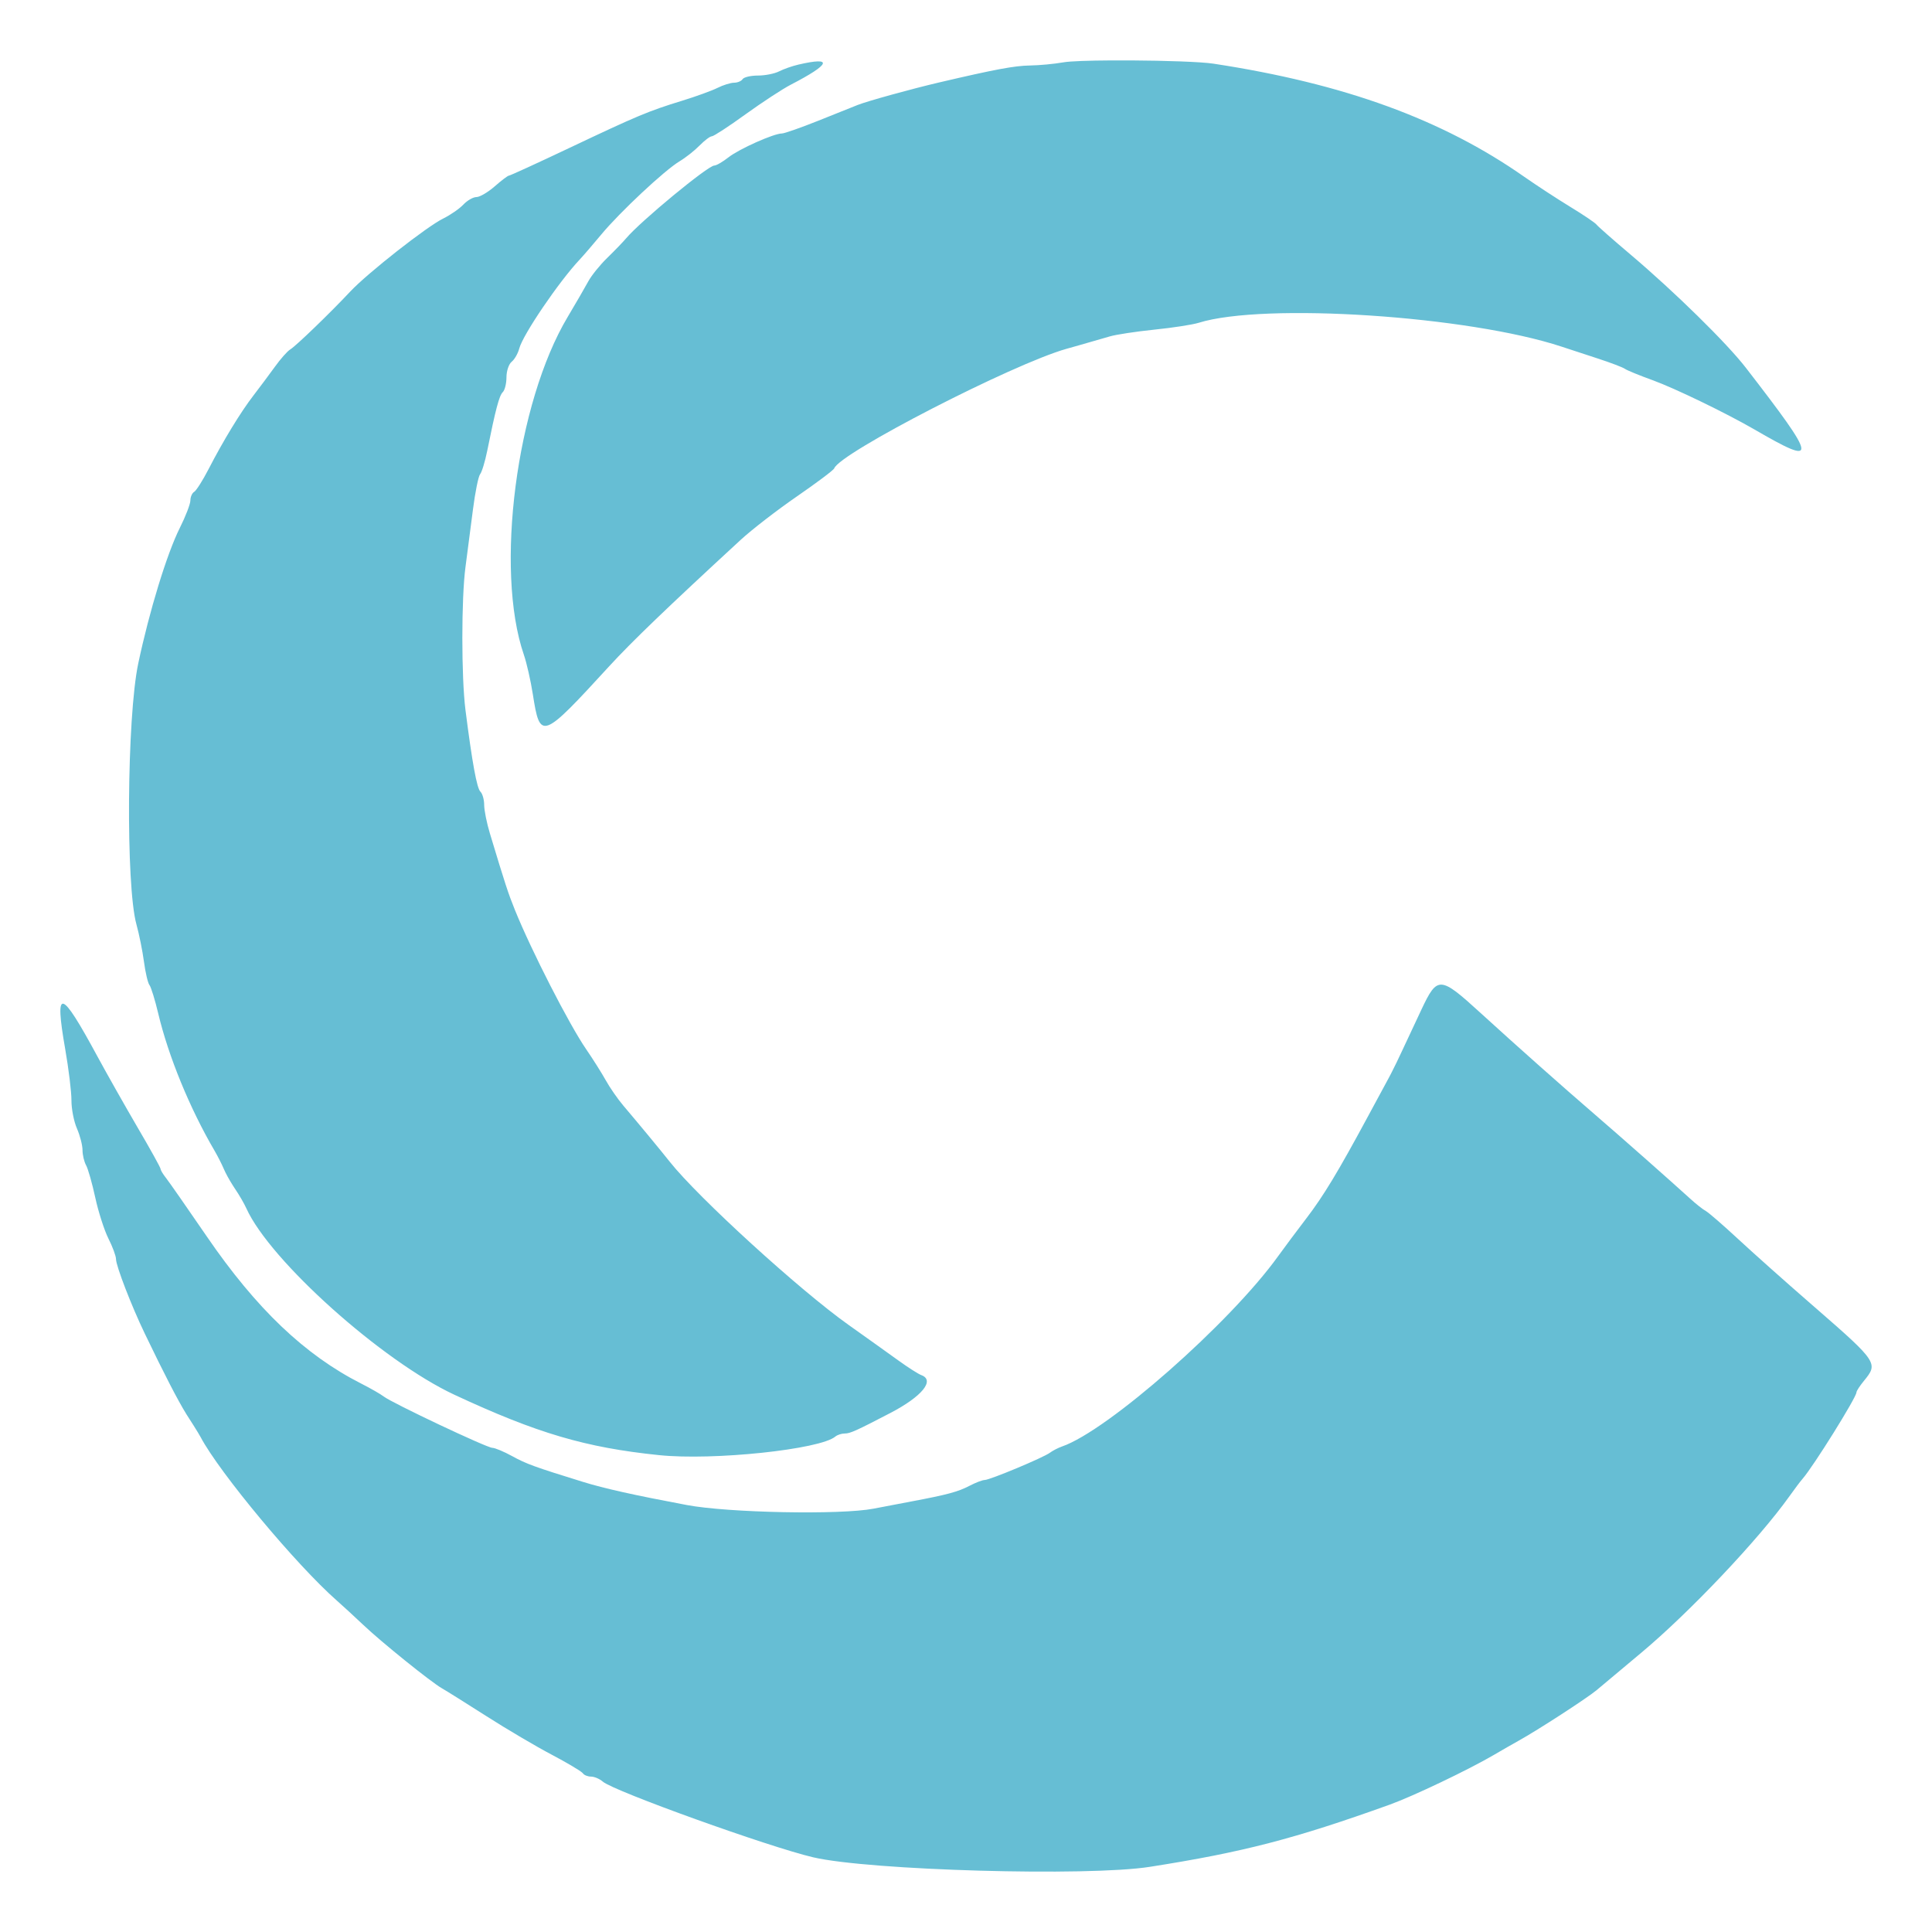 <?xml version="1.0" encoding="UTF-8"?>
<svg width="48px" height="48px" viewBox="0 0 48 48" version="1.1" xmlns="http://www.w3.org/2000/svg" xmlns:xlink="http://www.w3.org/1999/xlink">
    <title>cncfets</title>
    <g id="Page-1" stroke="none" stroke-width="1" fill="none" fill-rule="evenodd">
        <g id="cncfets" fill-rule="nonzero">
            <rect id="Rectangle" x="0" y="0" width="48" height="48"></rect>
            <path d="M35.32,25.072 C35.712,24.244 35.777,24.248 36.778,25.161 C37.719,26.02 38.82,26.997 39.637,27.701 C40.234,28.214 41.511,29.343 41.987,29.776 C42.133,29.91 42.31,30.05 42.38,30.087 C42.45,30.125 42.811,30.438 43.183,30.783 C43.555,31.128 44.358,31.844 44.968,32.374 L45.137,32.521 C46.663,33.848 46.66,33.877 46.308,34.308 C46.206,34.432 46.123,34.56 46.123,34.593 C46.123,34.717 45.052,36.435 44.783,36.742 C44.732,36.8 44.586,36.993 44.46,37.171 C43.693,38.247 41.982,40.054 40.777,41.062 C40.302,41.46 39.802,41.878 39.668,41.991 C39.43,42.19 38.205,42.985 37.724,43.251 C37.592,43.324 37.317,43.482 37.114,43.601 C36.482,43.971 35.107,44.627 34.527,44.836 C32.164,45.685 30.877,46.019 28.567,46.381 C27.022,46.624 21.606,46.47 20.206,46.145 C19.113,45.89 15.253,44.502 14.978,44.265 C14.898,44.195 14.765,44.139 14.683,44.139 C14.601,44.139 14.511,44.102 14.482,44.058 L14.464,44.04 C14.384,43.972 14.069,43.786 13.715,43.599 C13.321,43.392 12.587,42.959 12.084,42.637 C11.581,42.316 11.085,42.005 10.982,41.947 C10.719,41.8 9.47,40.794 9.021,40.366 C8.815,40.171 8.524,39.903 8.374,39.771 C7.368,38.888 5.455,36.593 4.984,35.704 C4.958,35.655 4.889,35.541 4.808,35.413 L4.633,35.139 C4.413,34.783 4.083,34.143 3.594,33.126 C3.267,32.447 2.882,31.45 2.882,31.282 C2.882,31.206 2.797,30.976 2.694,30.772 C2.591,30.567 2.444,30.109 2.367,29.754 C2.29,29.398 2.187,29.036 2.138,28.949 C2.09,28.862 2.05,28.693 2.05,28.574 C2.05,28.454 1.988,28.213 1.912,28.038 C1.835,27.863 1.774,27.548 1.775,27.339 C1.776,27.13 1.706,26.556 1.62,26.064 C1.349,24.514 1.503,24.549 2.422,26.249 C2.66,26.688 3.11,27.484 3.422,28.018 C3.735,28.551 3.99,29.012 3.99,29.043 C3.99,29.073 4.052,29.176 4.128,29.271 C4.203,29.367 4.656,30.016 5.134,30.714 C6.369,32.517 7.573,33.665 8.98,34.378 C9.208,34.494 9.458,34.637 9.534,34.696 C9.745,34.859 12.095,35.97 12.232,35.971 C12.298,35.972 12.521,36.065 12.726,36.178 C13.075,36.37 13.286,36.447 14.477,36.815 C15.012,36.981 15.764,37.148 17.064,37.392 C18.093,37.586 20.883,37.64 21.7,37.483 C21.946,37.436 22.375,37.354 22.654,37.301 C23.53,37.136 23.801,37.064 24.086,36.915 C24.239,36.835 24.409,36.77 24.464,36.77 C24.594,36.769 25.923,36.214 26.086,36.092 C26.155,36.04 26.291,35.971 26.387,35.937 C27.522,35.546 30.562,32.869 31.755,31.209 C31.908,30.997 32.224,30.573 32.458,30.267 C32.881,29.714 33.242,29.117 33.975,27.758 C34.186,27.367 34.423,26.928 34.503,26.781 C34.519,26.752 34.538,26.717 34.558,26.677 L34.695,26.402 C34.743,26.304 34.791,26.203 34.831,26.115 C34.932,25.896 35.152,25.426 35.32,25.072 Z M19.836,1.605 C20.71,1.402 20.638,1.592 19.649,2.103 C19.445,2.208 18.938,2.54 18.522,2.84 C18.107,3.141 17.73,3.386 17.686,3.386 C17.641,3.386 17.505,3.489 17.382,3.614 C17.26,3.739 17.035,3.917 16.881,4.009 C16.512,4.23 15.399,5.271 14.938,5.827 C14.735,6.071 14.494,6.351 14.402,6.449 C13.888,6.995 12.991,8.315 12.902,8.655 C12.869,8.781 12.784,8.93 12.713,8.987 C12.641,9.044 12.583,9.218 12.583,9.373 C12.583,9.528 12.542,9.694 12.491,9.743 C12.403,9.828 12.312,10.172 12.105,11.2 C12.051,11.468 11.971,11.73 11.928,11.782 C11.885,11.834 11.804,12.234 11.749,12.67 C11.693,13.107 11.611,13.743 11.565,14.085 C11.461,14.867 11.461,16.819 11.564,17.636 C11.731,18.946 11.847,19.584 11.936,19.669 C11.987,19.718 12.029,19.866 12.029,19.997 C12.029,20.128 12.093,20.45 12.173,20.712 C12.551,21.966 12.626,22.195 12.793,22.608 C13.203,23.622 14.142,25.456 14.565,26.071 C14.733,26.315 14.951,26.662 15.051,26.841 C15.15,27.02 15.344,27.3 15.481,27.462 C15.922,27.983 16.411,28.575 16.641,28.865 C17.347,29.755 19.872,32.059 21.084,32.918 C21.516,33.224 22.068,33.619 22.312,33.795 C22.555,33.971 22.815,34.137 22.889,34.164 C23.237,34.292 22.908,34.695 22.123,35.104 C21.266,35.55 21.121,35.615 20.988,35.615 C20.908,35.615 20.804,35.649 20.755,35.69 C20.378,36.011 17.719,36.292 16.371,36.152 C14.546,35.964 13.341,35.608 11.291,34.653 C9.492,33.815 6.706,31.32 6.121,30.022 C6.066,29.9 5.938,29.68 5.838,29.534 L5.776,29.438 C5.691,29.303 5.603,29.143 5.562,29.045 C5.51,28.923 5.405,28.716 5.328,28.585 C4.716,27.54 4.184,26.243 3.932,25.183 C3.851,24.841 3.752,24.522 3.713,24.473 C3.674,24.424 3.613,24.164 3.577,23.896 C3.541,23.627 3.457,23.208 3.389,22.964 C3.123,21.998 3.152,17.82 3.435,16.482 C3.711,15.178 4.147,13.756 4.467,13.117 C4.612,12.828 4.73,12.521 4.73,12.434 C4.73,12.347 4.772,12.25 4.825,12.219 C4.877,12.188 5.037,11.936 5.18,11.659 C5.55,10.941 5.981,10.235 6.299,9.823 C6.449,9.628 6.688,9.308 6.829,9.113 C6.969,8.918 7.141,8.723 7.212,8.681 C7.353,8.596 8.198,7.781 8.705,7.24 C9.135,6.783 10.603,5.629 11.012,5.429 C11.19,5.341 11.415,5.186 11.512,5.083 C11.609,4.98 11.755,4.896 11.838,4.896 C11.92,4.896 12.124,4.776 12.291,4.63 C12.458,4.483 12.617,4.363 12.645,4.363 C12.672,4.363 13.348,4.054 14.147,3.675 C15.841,2.872 16.112,2.759 16.949,2.502 C17.293,2.396 17.688,2.253 17.827,2.183 C17.967,2.113 18.151,2.056 18.237,2.055 C18.323,2.055 18.419,2.015 18.45,1.966 C18.482,1.917 18.653,1.877 18.831,1.877 C19.01,1.877 19.246,1.83 19.357,1.773 C19.468,1.716 19.684,1.64 19.836,1.605 Z M28.109,1.501 C28.95,1.506 29.841,1.535 30.149,1.582 C33.398,2.078 35.835,2.966 37.875,4.396 C38.174,4.605 38.685,4.939 39.011,5.138 C39.338,5.337 39.633,5.536 39.666,5.581 C39.699,5.625 40.079,5.96 40.51,6.324 C41.607,7.253 42.9,8.522 43.376,9.138 C45.167,11.456 45.186,11.597 43.585,10.668 C42.891,10.266 41.611,9.646 41.062,9.447 C40.733,9.328 40.422,9.201 40.371,9.164 C40.321,9.127 40.01,9.009 39.681,8.902 C39.351,8.794 38.958,8.665 38.806,8.615 C36.489,7.847 31.401,7.512 29.78,8.02 C29.629,8.067 29.132,8.144 28.678,8.19 C28.224,8.237 27.727,8.312 27.573,8.358 C27.453,8.393 27.134,8.485 26.792,8.583 L26.497,8.666 C25.158,9.045 20.866,11.253 20.726,11.636 C20.71,11.68 20.295,11.991 19.805,12.329 C19.314,12.667 18.685,13.153 18.406,13.409 C16.576,15.095 15.703,15.935 15.137,16.551 C13.458,18.383 13.418,18.398 13.238,17.248 C13.185,16.911 13.085,16.47 13.015,16.267 C12.29,14.158 12.828,10.009 14.104,7.874 C14.307,7.533 14.537,7.136 14.615,6.992 C14.693,6.847 14.904,6.585 15.085,6.409 C15.265,6.234 15.478,6.013 15.557,5.92 C15.913,5.497 17.59,4.113 17.746,4.113 C17.798,4.113 17.957,4.02 18.1,3.908 C18.365,3.7 19.225,3.316 19.427,3.316 C19.488,3.316 19.895,3.173 20.331,2.999 L20.476,2.941 C20.86,2.787 21.218,2.644 21.308,2.608 C21.55,2.512 22.639,2.211 23.334,2.048 C24.719,1.724 25.204,1.633 25.59,1.627 C25.818,1.624 26.191,1.589 26.419,1.549 C26.587,1.519 27.058,1.504 27.615,1.501 Z" id="Combined-Shape" fill="#66BED4"></path>
        </g>
    </g>
</svg>